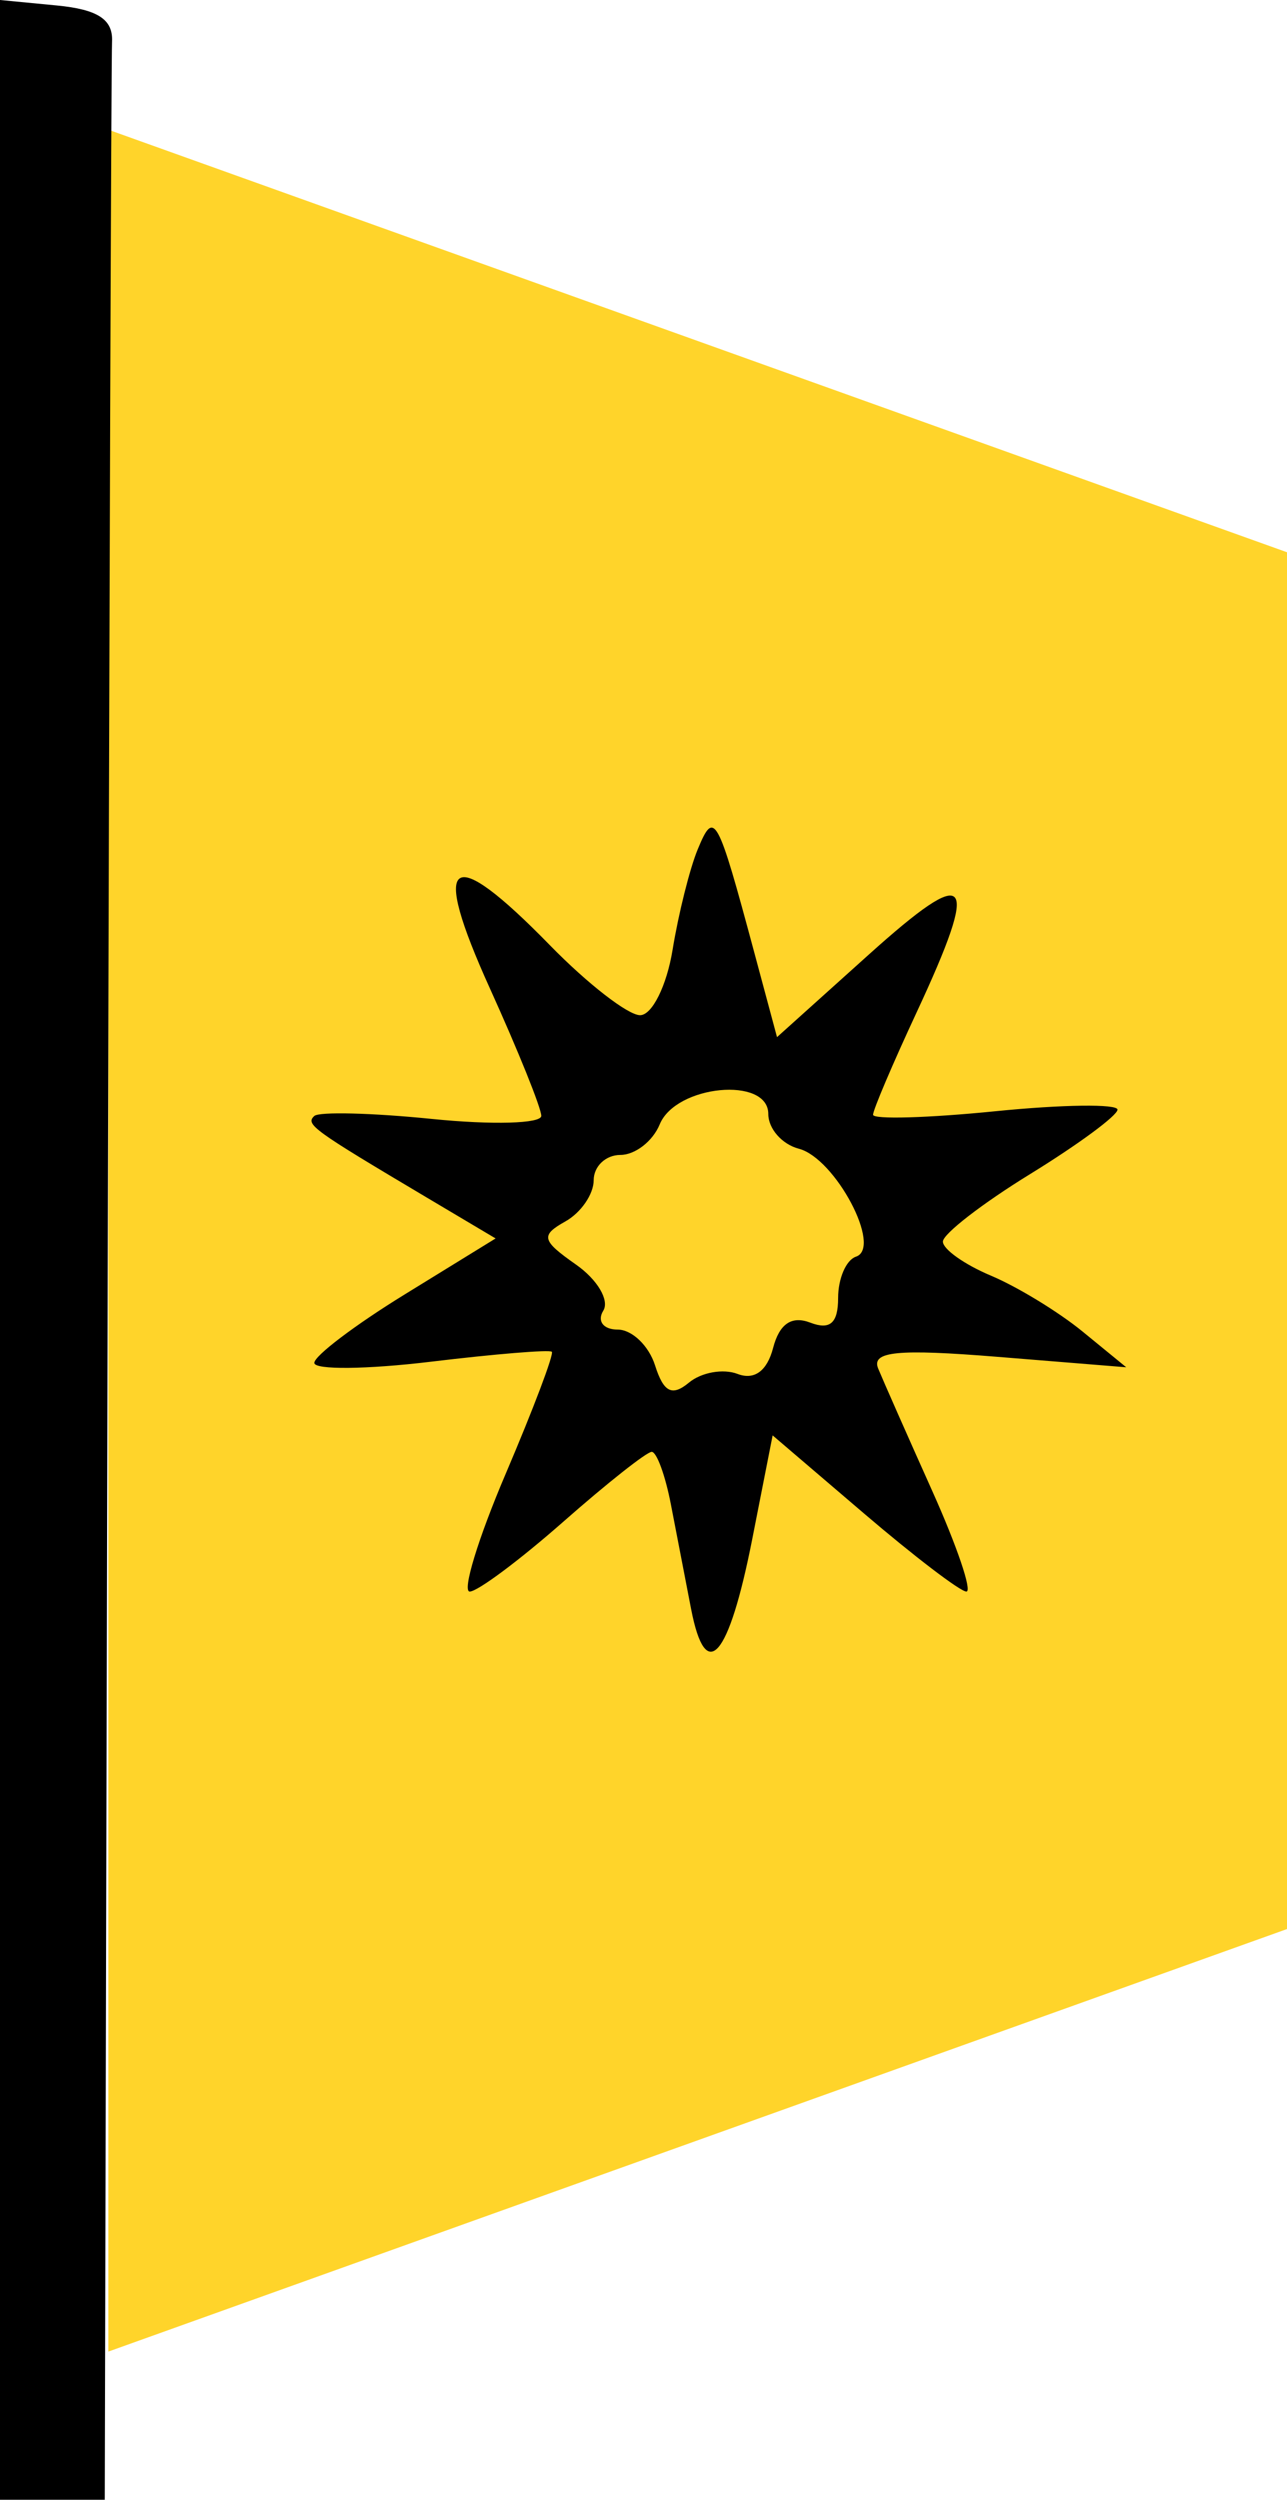 <?xml version="1.0" encoding="UTF-8" standalone="no"?>
<!-- Created with Inkscape (http://www.inkscape.org/) -->

<svg
   version="1.1"
   id="svg1"
   width="73.708"
   height="143.127"
   viewBox="0 0 73.708 143.127"
   xml:space="preserve"
   xmlns="http://www.w3.org/2000/svg"
><defs
     id="defs1" /><g
     id="layer4"
     transform="translate(-1.016,4.127)"><path
       id="rect27"
       style="fill:#ffd42a;stroke-width:2.906"
       d="M 7.221,3.3 74.725,27.494 V 106.323 L 7.221,130.517 Z" /><path
       style="fill:#000000"
       d="M 1.016,67.437 V -4.127 l 3.25,0.313 c 2.35,0.227 3.227,0.798 3.167,2.063 -0.046,0.963 -0.158,33.025 -0.25,71.25 L 7.016,139 h -3 -3 z M 40.598,88.009 C 40.278,86.354 39.756,83.65 39.437,82 c -0.319,-1.65 -0.812,-3 -1.097,-3 -0.284,0 -2.562,1.8 -5.061,4 -2.499,2.2 -4.912,4 -5.361,4 -0.449,0 0.478,-3.036 2.061,-6.746 1.583,-3.711 2.771,-6.853 2.641,-6.983 -0.13,-0.13 -3.244,0.125 -6.92,0.568 -3.676,0.443 -6.683,0.474 -6.683,0.069 0,-0.405 2.336,-2.173 5.192,-3.93 L 29.4,66.782 25.458,64.44 C 18.902,60.545 18.498,60.252 19.016,59.771 c 0.275,-0.255 3.312,-0.179 6.75,0.17 3.438,0.348 6.25,0.269 6.25,-0.176 0,-0.445 -1.322,-3.724 -2.937,-7.287 C 25.634,44.88 26.739,44.084 32.516,50 c 2.148,2.2 4.469,4 5.158,4 0.688,0 1.527,-1.688 1.863,-3.75 0.336,-2.062 0.984,-4.65 1.44,-5.75 0.948,-2.288 1.117,-1.979 3.229,5.878 l 1.311,4.878 5.25,-4.721 c 5.844,-5.255 6.41,-4.57 2.74,3.314 -1.37,2.942 -2.49,5.575 -2.49,5.851 0,0.276 3.15,0.186 7,-0.201 3.85,-0.387 7,-0.428 7,-0.092 0,0.336 -2.25,1.995 -5,3.687 -2.75,1.692 -5,3.433 -5,3.869 0,0.436 1.238,1.313 2.75,1.949 1.512,0.636 3.875,2.076 5.25,3.201 l 2.5,2.045 -7.364,-0.597 c -5.731,-0.464 -7.248,-0.316 -6.842,0.671 0.287,0.697 1.682,3.855 3.101,7.018 1.419,3.163 2.296,5.75 1.95,5.75 -0.346,0 -2.985,-2.012 -5.863,-4.471 l -5.233,-4.471 -1.168,5.939 c -1.344,6.831 -2.662,8.342 -3.499,4.012 z m 2.66,-13.469 c 0.959,0.368 1.689,-0.166 2.034,-1.487 0.362,-1.385 1.061,-1.86 2.131,-1.45 1.133,0.435 1.593,0.028 1.593,-1.413 0,-1.113 0.459,-2.177 1.021,-2.364 1.531,-0.51 -1.18,-5.635 -3.27,-6.181 -0.963,-0.252 -1.75,-1.147 -1.75,-1.99 0,-2.168 -5.292,-1.662 -6.218,0.595 -0.395,0.963 -1.407,1.75 -2.25,1.75 -0.843,0 -1.532,0.653 -1.532,1.45 0,0.798 -0.73,1.859 -1.622,2.358 -1.432,0.802 -1.361,1.09 0.608,2.47 1.227,0.859 1.93,2.048 1.563,2.642 C 35.199,71.514 35.569,72 36.39,72 c 0.82,0 1.785,0.924 2.143,2.053 0.489,1.54 0.973,1.786 1.941,0.983 0.709,-0.588 1.962,-0.812 2.784,-0.496 z"
       id="path27" /></g></svg>
